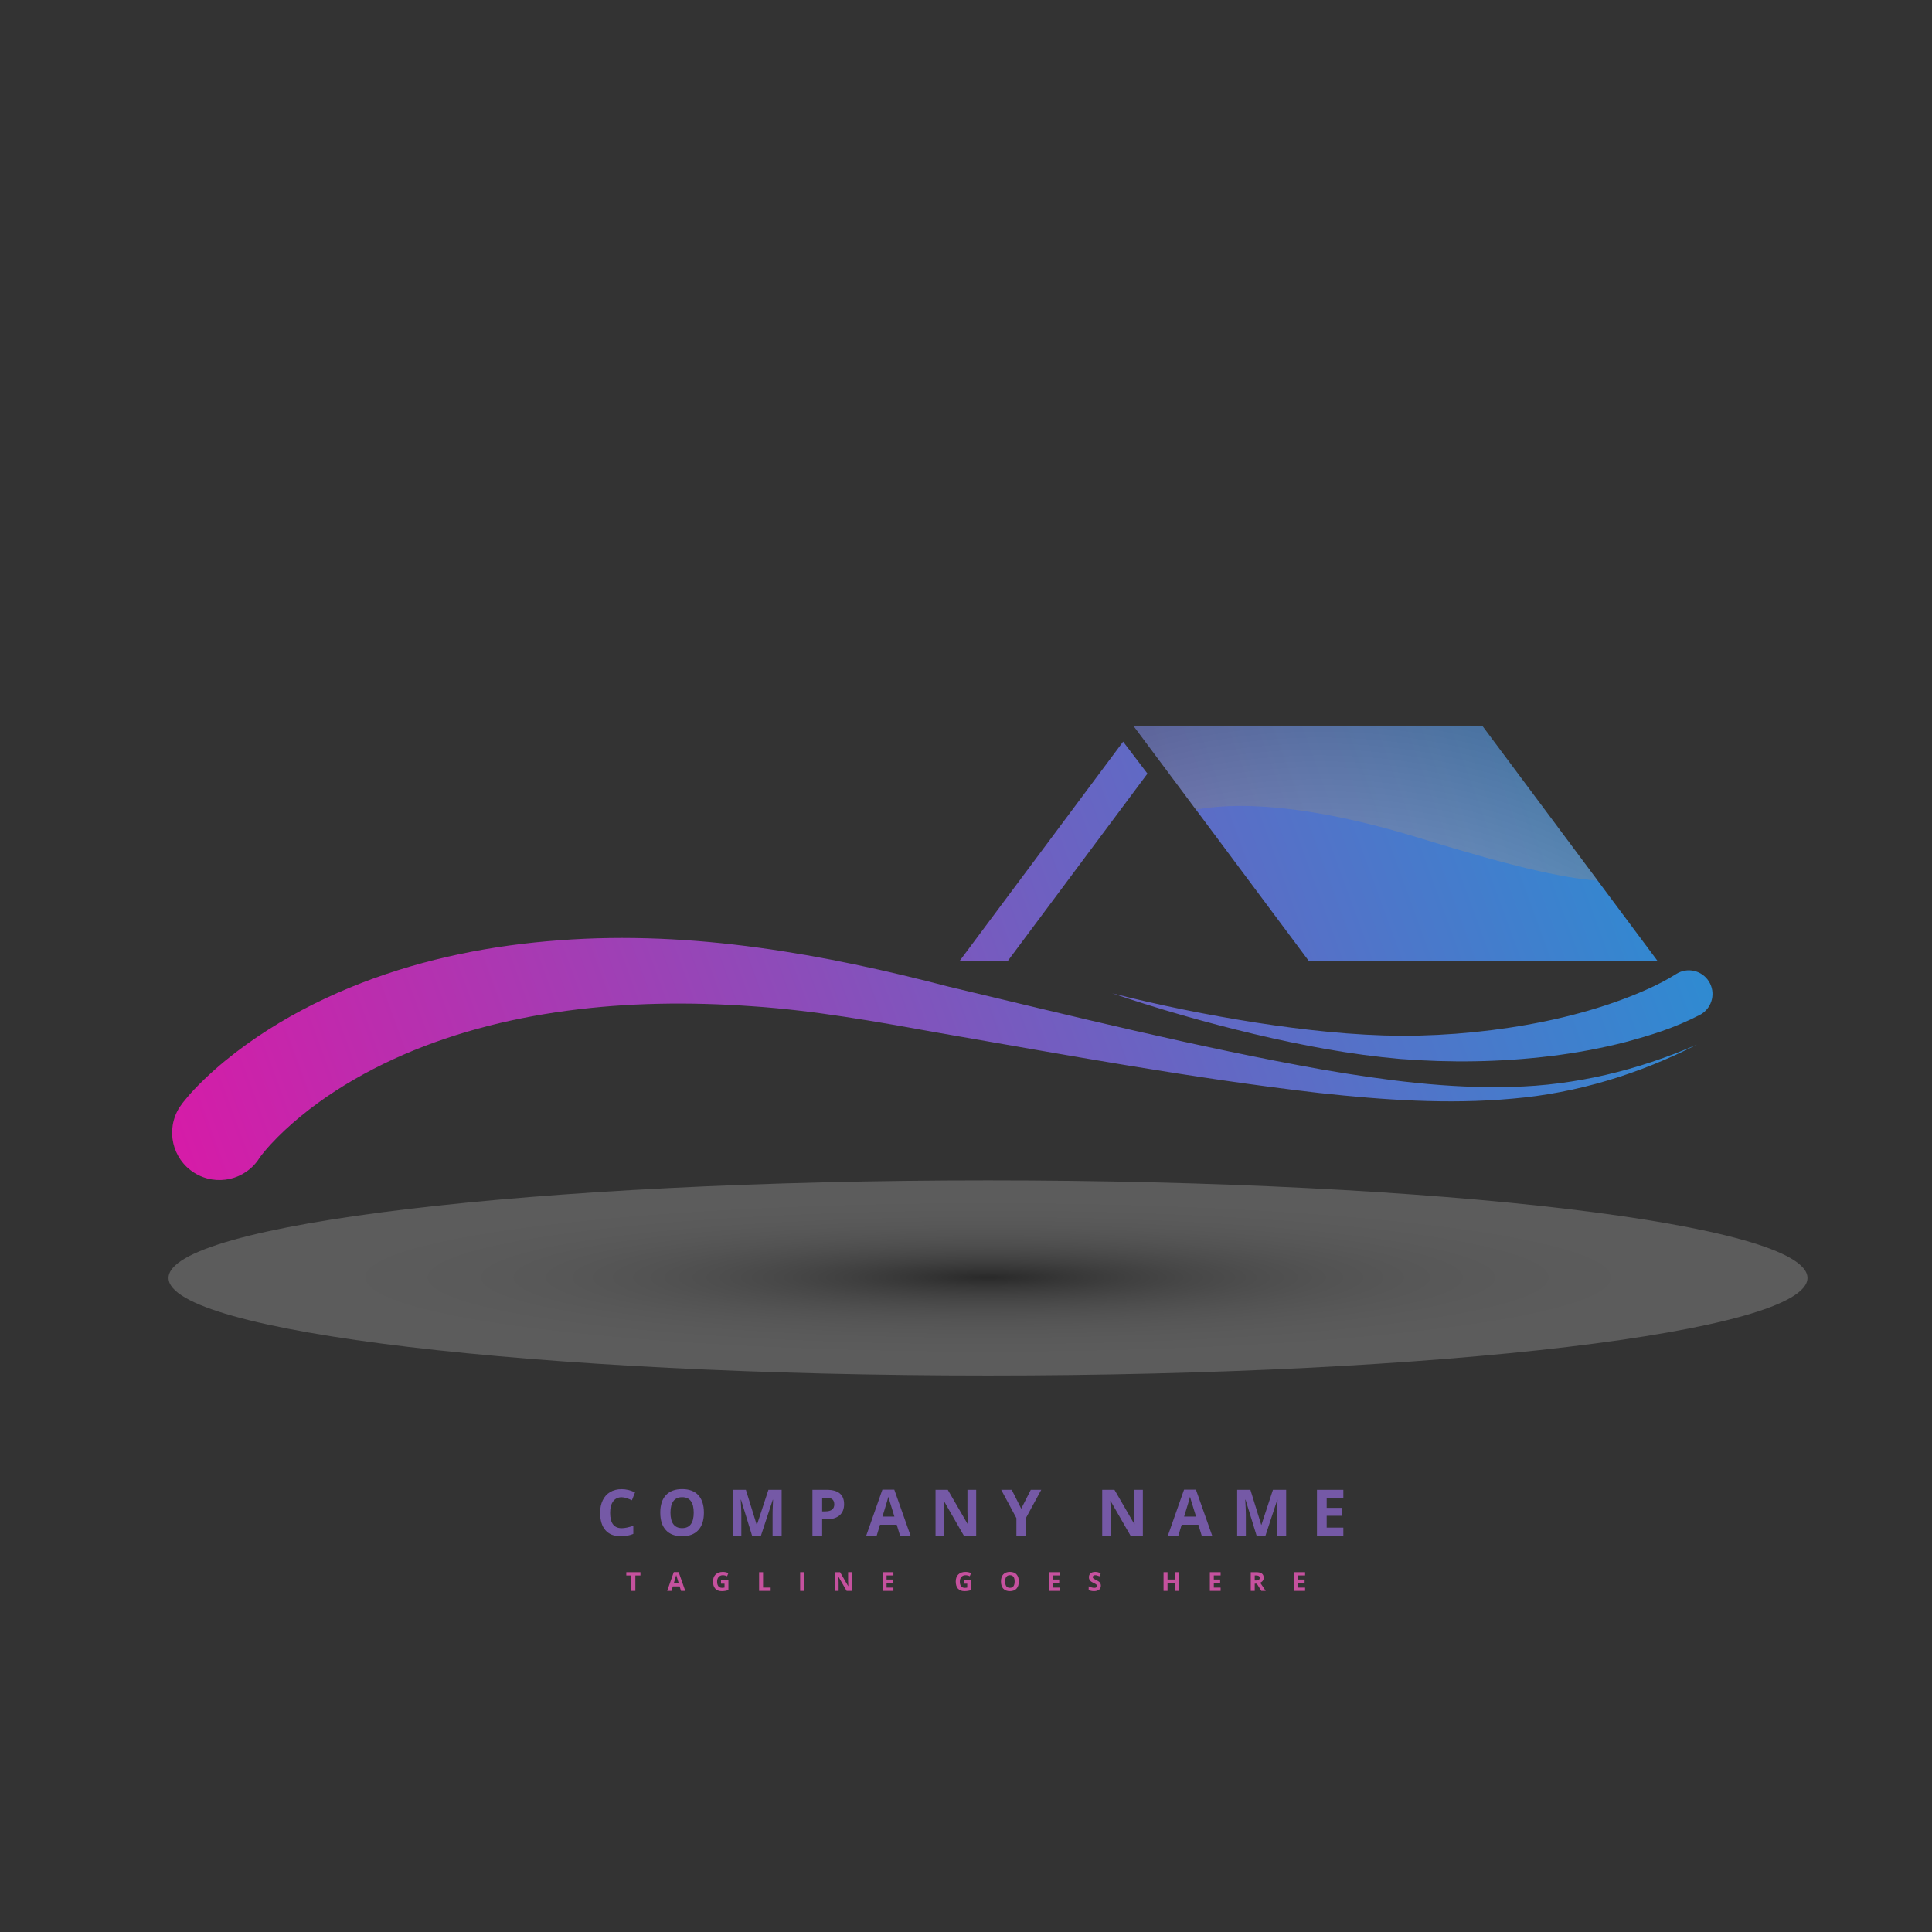 <?xml version="1.0" encoding="utf-8"?>
<!-- Generator: Adobe Illustrator 27.5.0, SVG Export Plug-In . SVG Version: 6.00 Build 0)  -->
<svg version="1.1" id="Design" xmlns="http://www.w3.org/2000/svg" xmlns:xlink="http://www.w3.org/1999/xlink" x="0px" y="0px"
	 viewBox="0 0 288 288" style="enable-background:new 0 0 288 288;" xml:space="preserve">
<rect x="0" y="0" width="288" height="288" fill="#333333" stroke="none"/>
<g id="XMLID_688_">
	
		<radialGradient id="XMLID_00000054260864071155208000000003889828404366567081_" cx="142.667" cy="119.333" r="264.339" gradientTransform="matrix(1 0.003 -0.003 0.83 0.337 19.78)" gradientUnits="userSpaceOnUse">
		<stop  offset="0.556" style="stop-color:#FFFFFF"/>
		<stop  offset="1" style="stop-color:#F3F3F3"/>
	</radialGradient>
	<g id="XMLID_689_">
		
			<linearGradient id="XMLID_00000034081801206983598190000004110488896122995888_" gradientUnits="userSpaceOnUse" x1="-15.548" y1="213.211" x2="589.53" y2="-8.029">
			<stop  offset="0" style="stop-color:#FF009D"/>
			<stop  offset="0.006" style="stop-color:#FC029E"/>
			<stop  offset="0.276" style="stop-color:#765BBF"/>
			<stop  offset="0.46" style="stop-color:#2194D5"/>
			<stop  offset="0.543" style="stop-color:#00AADD"/>
			<stop  offset="1" style="stop-color:#FFD400"/>
		</linearGradient>
		<path id="XMLID_5227_" style="fill:url(#XMLID_00000034081801206983598190000004110488896122995888_);" d="M27.336,164.272
			c1.213-1.525,2.067-2.345,3.113-3.377c1-0.96,2.021-1.863,3.059-2.722c2.087-1.713,4.242-3.256,6.461-4.671
			c4.437-2.822,9.11-5.111,13.893-6.97c9.588-3.705,19.603-5.645,29.541-6.366c19.896-1.511,39.591,2.107,57.99,6.906
			c18.554,4.407,37.06,9.033,55.743,12.369c9.336,1.599,18.763,2.853,28.211,2.577c9.445-0.214,18.824-2.474,27.572-6.29
			c-8.487,4.343-17.835,7.235-27.463,8.045c-9.62,0.879-19.285,0.191-28.816-0.847c-19.073-2.207-37.874-5.7-56.686-8.96
			c-9.462-1.705-18.603-3.358-27.907-3.974c-9.264-0.658-18.537-0.539-27.572,0.681c-9.023,1.212-17.823,3.53-25.838,7.219
			c-3.999,1.845-7.808,4.024-11.273,6.544c-1.729,1.261-3.374,2.607-4.893,4.026c-0.757,0.705-1.482,1.435-2.156,2.166
			c-0.619,0.674-1.393,1.607-1.631,1.978c-2.072,3.301-6.426,4.294-9.728,2.219c-3.299-2.074-4.288-6.429-2.216-9.73
			c0.141-0.219,0.289-0.43,0.442-0.631L27.336,164.272z"/>
		
			<linearGradient id="XMLID_00000149345270153845716270000007616796472093943461_" gradientUnits="userSpaceOnUse" x1="-9.431" y1="229.939" x2="595.646" y2="8.699">
			<stop  offset="0" style="stop-color:#FF009D"/>
			<stop  offset="0.006" style="stop-color:#FC029E"/>
			<stop  offset="0.276" style="stop-color:#765BBF"/>
			<stop  offset="0.46" style="stop-color:#2194D5"/>
			<stop  offset="0.543" style="stop-color:#00AADD"/>
			<stop  offset="1" style="stop-color:#FFD400"/>
		</linearGradient>
		<path id="XMLID_5226_" style="fill:url(#XMLID_00000149345270153845716270000007616796472093943461_);" d="M253.365,151.301
			c-3.847,1.981-7.344,3.036-11.084,4.042c-3.695,0.95-7.418,1.627-11.15,2.084c-7.479,0.91-14.931,1.008-22.372,0.43
			c-7.421-0.646-14.676-2.029-21.822-3.718c-7.152-1.708-14.206-3.718-21.143-6.071c7.097,1.8,14.266,3.243,21.472,4.374
			c7.203,1.112,14.455,1.903,21.65,1.962c7.172-0.009,14.401-0.72,21.366-2.153c3.486-0.718,6.917-1.64,10.23-2.79
			c3.242-1.129,6.673-2.586,9.21-4.182l0.152-0.096c1.648-1.039,3.824-0.543,4.861,1.105c1.041,1.648,0.545,3.825-1.101,4.862
			C253.543,151.204,253.454,151.257,253.365,151.301z"/>
		<g id="XMLID_690_">
			
				<linearGradient id="XMLID_00000037687250432184001070000017231896252610606752_" gradientUnits="userSpaceOnUse" x1="-17.407" y1="208.125" x2="587.672" y2="-13.115">
				<stop  offset="0" style="stop-color:#FF009D"/>
				<stop  offset="0.006" style="stop-color:#FC029E"/>
				<stop  offset="0.276" style="stop-color:#765BBF"/>
				<stop  offset="0.46" style="stop-color:#2194D5"/>
				<stop  offset="0.543" style="stop-color:#00AADD"/>
				<stop  offset="1" style="stop-color:#FFD400"/>
			</linearGradient>
			<polygon id="XMLID_5225_" style="fill:url(#XMLID_00000037687250432184001070000017231896252610606752_);" points="
				247.082,143.237 195.091,143.237 168.944,108.169 220.938,108.169 			"/>
			
				<radialGradient id="XMLID_00000101077515968791376500000008159836913454380459_" cx="196.772" cy="203.667" r="131.47" gradientUnits="userSpaceOnUse">
				<stop  offset="0.311" style="stop-color:#FFFFFF"/>
				<stop  offset="1" style="stop-color:#000000"/>
			</radialGradient>
			<path id="XMLID_691_" style="opacity:0.4;fill:url(#XMLID_00000101077515968791376500000008159836913454380459_);" d="
				M238.161,131.271l-17.223-23.102h-51.994l9.339,12.525c5.295-0.996,15.612-1.221,33.572,4.306
				C224.742,128.965,232.725,130.89,238.161,131.271z"/>
			
				<linearGradient id="XMLID_00000034808174935778059770000008229331485179666319_" gradientUnits="userSpaceOnUse" x1="-22.822" y1="193.315" x2="582.255" y2="-27.925">
				<stop  offset="0" style="stop-color:#FF009D"/>
				<stop  offset="0.006" style="stop-color:#FC029E"/>
				<stop  offset="0.276" style="stop-color:#765BBF"/>
				<stop  offset="0.46" style="stop-color:#2194D5"/>
				<stop  offset="0.543" style="stop-color:#00AADD"/>
				<stop  offset="1" style="stop-color:#FFD400"/>
			</linearGradient>
			<polygon id="XMLID_692_" style="fill:url(#XMLID_00000034808174935778059770000008229331485179666319_);" points="
				167.422,110.556 143.055,143.237 150.235,143.237 171.048,115.321 			"/>
		</g>
	</g>
	<g id="XMLID_693_">
		<g id="XMLID_694_">
			<path id="XMLID_695_" style="fill:#7559A6;" d="M92.665,223.191c-0.545,0-0.967,0.205-1.266,0.614
				c-0.299,0.41-0.448,0.98-0.448,1.712c0,1.523,0.571,2.285,1.714,2.285c0.479,0,1.061-0.12,1.743-0.36v1.215
				c-0.561,0.233-1.186,0.35-1.878,0.35c-0.994,0-1.754-0.301-2.28-0.904c-0.526-0.603-0.79-1.468-0.79-2.595
				c0-0.71,0.129-1.332,0.388-1.866c0.258-0.534,0.63-0.944,1.114-1.229c0.484-0.285,1.052-0.427,1.703-0.427
				c0.664,0,1.33,0.16,1.999,0.481l-0.467,1.177c-0.256-0.121-0.513-0.227-0.771-0.317
				C93.168,223.236,92.914,223.191,92.665,223.191z"/>
			<path id="XMLID_697_" style="fill:#7559A6;" d="M104.93,225.489c0,1.13-0.28,2-0.841,2.607c-0.561,0.607-1.364,0.911-2.411,0.911
				c-1.046,0-1.85-0.304-2.411-0.911c-0.56-0.607-0.841-1.479-0.841-2.616c0-1.137,0.281-2.005,0.843-2.605
				c0.562-0.599,1.368-0.899,2.418-0.899c1.05,0,1.853,0.302,2.408,0.906C104.653,223.486,104.93,224.356,104.93,225.489z
				 M99.946,225.489c0,0.763,0.145,1.337,0.434,1.724c0.29,0.386,0.723,0.58,1.299,0.58c1.155,0,1.733-0.768,1.733-2.303
				c0-1.538-0.575-2.308-1.724-2.308c-0.576,0-1.011,0.194-1.303,0.582C100.092,224.15,99.946,224.726,99.946,225.489z"/>
			<path id="XMLID_700_" style="fill:#7559A6;" d="M112.108,228.914l-1.645-5.358h-0.042c0.059,1.09,0.089,1.817,0.089,2.182v3.177
				h-1.294v-6.83h1.971l1.617,5.223h0.028l1.715-5.223h1.971v6.83h-1.35v-3.233c0-0.153,0.003-0.329,0.007-0.528
				c0.005-0.199,0.026-0.729,0.063-1.588h-0.042l-1.762,5.349H112.108z"/>
			<path id="XMLID_702_" style="fill:#7559A6;" d="M125.827,224.214c0,0.735-0.229,1.297-0.689,1.687
				c-0.46,0.389-1.113,0.584-1.96,0.584h-0.621v2.429h-1.448v-6.83h2.182c0.828,0,1.458,0.178,1.89,0.535
				C125.611,222.975,125.827,223.507,125.827,224.214z M122.557,225.297h0.477c0.445,0,0.778-0.088,1-0.264
				c0.221-0.176,0.331-0.432,0.331-0.769c0-0.339-0.092-0.59-0.278-0.752c-0.185-0.162-0.476-0.243-0.871-0.243h-0.659V225.297z"/>
			<path id="XMLID_705_" style="fill:#7559A6;" d="M134.168,228.914l-0.495-1.626h-2.49l-0.495,1.626h-1.561l2.411-6.858h1.771
				l2.421,6.858H134.168z M133.327,226.073c-0.458-1.473-0.716-2.307-0.773-2.499c-0.058-0.193-0.099-0.346-0.124-0.458
				c-0.103,0.399-0.397,1.385-0.883,2.958H133.327z"/>
			<path id="XMLID_708_" style="fill:#7559A6;" d="M145.518,228.914h-1.842l-2.971-5.167h-0.042c0.06,0.913,0.089,1.563,0.089,1.953
				v3.214h-1.294v-6.83h1.827l2.966,5.116h0.032c-0.046-0.888-0.069-1.516-0.069-1.883v-3.233h1.304V228.914z"/>
			<path id="XMLID_710_" style="fill:#7559A6;" d="M152.233,224.896l1.425-2.813h1.56l-2.267,4.172v2.658h-1.438v-2.612
				l-2.266-4.218h1.569L152.233,224.896z"/>
			<path id="XMLID_712_" style="fill:#7559A6;" d="M170.364,228.914h-1.842l-2.971-5.167h-0.042c0.06,0.913,0.089,1.563,0.089,1.953
				v3.214h-1.294v-6.83h1.827l2.966,5.116h0.032c-0.046-0.888-0.069-1.516-0.069-1.883v-3.233h1.304V228.914z"/>
			<path id="XMLID_714_" style="fill:#7559A6;" d="M179.134,228.914l-0.495-1.626h-2.49l-0.495,1.626h-1.561l2.411-6.858h1.77
				l2.421,6.858H179.134z M178.294,226.073c-0.458-1.473-0.716-2.307-0.773-2.499c-0.058-0.193-0.099-0.346-0.123-0.458
				c-0.104,0.399-0.398,1.385-0.884,2.958H178.294z"/>
			<path id="XMLID_717_" style="fill:#7559A6;" d="M187.317,228.914l-1.645-5.358h-0.043c0.06,1.09,0.09,1.817,0.09,2.182v3.177
				h-1.295v-6.83h1.972l1.616,5.223h0.028l1.715-5.223h1.972v6.83h-1.351v-3.233c0-0.153,0.003-0.329,0.007-0.528
				c0.005-0.199,0.025-0.729,0.063-1.588h-0.042l-1.762,5.349H187.317z"/>
			<path id="XMLID_719_" style="fill:#7559A6;" d="M200.251,228.914h-3.934v-6.83h3.934v1.186h-2.485v1.5h2.312v1.186h-2.312v1.762
				h2.485V228.914z"/>
		</g>
	</g>
	<g id="XMLID_721_">
		<g id="XMLID_722_">
			<path id="XMLID_723_" style="fill:#C5519E;" d="M94.711,237.151h-0.592v-2.299h-0.758v-0.492h2.108v0.492h-0.758V237.151z"/>
			<path id="XMLID_725_" style="fill:#C5519E;" d="M101.517,237.151l-0.203-0.665h-1.018l-0.202,0.665h-0.638l0.985-2.803h0.723
				l0.989,2.803H101.517z M101.174,235.991c-0.187-0.602-0.293-0.942-0.316-1.021c-0.023-0.079-0.04-0.141-0.051-0.187
				c-0.042,0.163-0.162,0.565-0.361,1.208H101.174z"/>
			<path id="XMLID_728_" style="fill:#C5519E;" d="M107.475,235.584h1.107v1.447c-0.179,0.059-0.348,0.1-0.507,0.123
				c-0.158,0.023-0.32,0.035-0.486,0.035c-0.421,0-0.743-0.124-0.965-0.371c-0.222-0.247-0.333-0.603-0.333-1.066
				c0-0.451,0.129-0.802,0.387-1.054c0.258-0.252,0.615-0.378,1.072-0.378c0.286,0,0.563,0.058,0.828,0.172l-0.196,0.474
				c-0.204-0.101-0.415-0.153-0.636-0.153c-0.256,0-0.461,0.086-0.615,0.258c-0.154,0.172-0.231,0.403-0.231,0.693
				c0,0.303,0.062,0.535,0.186,0.694s0.304,0.239,0.541,0.239c0.124,0,0.249-0.013,0.377-0.038v-0.582h-0.529V235.584z"/>
			<path id="XMLID_730_" style="fill:#C5519E;" d="M113.157,237.151v-2.791h0.592v2.302h1.132v0.489H113.157z"/>
			<path id="XMLID_732_" style="fill:#C5519E;" d="M119.276,237.151v-2.791h0.592v2.791H119.276z"/>
			<path id="XMLID_734_" style="fill:#C5519E;" d="M126.957,237.151h-0.752l-1.214-2.111h-0.017
				c0.024,0.373,0.037,0.639,0.037,0.798v1.313h-0.529v-2.791h0.747l1.212,2.09h0.013c-0.019-0.363-0.028-0.619-0.028-0.77v-1.321
				h0.533V237.151z"/>
			<path id="XMLID_736_" style="fill:#C5519E;" d="M133.177,237.151h-1.608v-2.791h1.608v0.485h-1.016v0.613h0.945v0.485h-0.945
				v0.72h1.016V237.151z"/>
			<path id="XMLID_738_" style="fill:#C5519E;" d="M143.655,235.584h1.107v1.447c-0.18,0.059-0.349,0.1-0.507,0.123
				c-0.158,0.023-0.32,0.035-0.486,0.035c-0.421,0-0.743-0.124-0.965-0.371c-0.222-0.247-0.333-0.603-0.333-1.066
				c0-0.451,0.129-0.802,0.387-1.054c0.258-0.252,0.615-0.378,1.072-0.378c0.286,0,0.563,0.058,0.828,0.172l-0.196,0.474
				c-0.204-0.101-0.416-0.153-0.636-0.153c-0.256,0-0.461,0.086-0.615,0.258c-0.154,0.172-0.23,0.403-0.23,0.693
				c0,0.303,0.062,0.535,0.186,0.694c0.124,0.16,0.305,0.239,0.541,0.239c0.124,0,0.249-0.013,0.377-0.038v-0.582h-0.529V235.584z"
				/>
			<path id="XMLID_740_" style="fill:#C5519E;" d="M151.87,235.752c0,0.462-0.114,0.817-0.344,1.066
				c-0.229,0.248-0.558,0.372-0.984,0.372c-0.428,0-0.757-0.124-0.985-0.372c-0.23-0.249-0.344-0.605-0.344-1.069
				c0-0.464,0.114-0.819,0.345-1.064c0.23-0.245,0.559-0.367,0.987-0.367c0.43,0,0.758,0.124,0.984,0.37
				C151.757,234.934,151.87,235.289,151.87,235.752z M149.833,235.752c0,0.312,0.06,0.547,0.178,0.705
				c0.118,0.158,0.295,0.237,0.531,0.237c0.472,0,0.708-0.314,0.708-0.941c0-0.629-0.235-0.943-0.705-0.943
				c-0.235,0-0.412,0.08-0.532,0.238C149.893,235.205,149.833,235.44,149.833,235.752z"/>
			<path id="XMLID_743_" style="fill:#C5519E;" d="M157.967,237.151h-1.608v-2.791h1.608v0.485h-1.016v0.613h0.944v0.485h-0.944
				v0.72h1.016V237.151z"/>
			<path id="XMLID_745_" style="fill:#C5519E;" d="M164.106,236.376c0,0.252-0.091,0.45-0.272,0.595
				c-0.182,0.145-0.434,0.218-0.757,0.218c-0.298,0-0.561-0.056-0.79-0.168v-0.55c0.188,0.084,0.348,0.143,0.477,0.178
				c0.131,0.034,0.25,0.051,0.358,0.051c0.13,0,0.23-0.025,0.299-0.074c0.069-0.05,0.104-0.123,0.104-0.222
				c0-0.055-0.015-0.104-0.046-0.146c-0.03-0.042-0.075-0.083-0.134-0.123c-0.06-0.04-0.181-0.103-0.362-0.189
				c-0.171-0.08-0.299-0.157-0.384-0.231c-0.085-0.074-0.153-0.16-0.204-0.258c-0.051-0.098-0.076-0.212-0.076-0.344
				c0-0.247,0.083-0.441,0.251-0.583c0.167-0.141,0.398-0.212,0.693-0.212c0.146,0,0.284,0.018,0.416,0.052
				c0.132,0.034,0.27,0.083,0.413,0.145l-0.191,0.46c-0.148-0.061-0.271-0.104-0.369-0.128c-0.098-0.024-0.193-0.037-0.287-0.037
				c-0.112,0-0.198,0.026-0.258,0.079c-0.06,0.052-0.09,0.12-0.09,0.204c0,0.052,0.012,0.098,0.036,0.137
				c0.024,0.039,0.063,0.076,0.116,0.112c0.053,0.036,0.178,0.102,0.375,0.196c0.261,0.124,0.439,0.25,0.536,0.375
				C164.057,236.041,164.106,236.194,164.106,236.376z"/>
			<path id="XMLID_747_" style="fill:#C5519E;" d="M175.735,237.151h-0.591v-1.204h-1.104v1.204h-0.593v-2.791h0.593v1.094h1.104
				v-1.094h0.591V237.151z"/>
			<path id="XMLID_749_" style="fill:#C5519E;" d="M181.957,237.151h-1.608v-2.791h1.608v0.485h-1.016v0.613h0.944v0.485h-0.944
				v0.72h1.016V237.151z"/>
			<path id="XMLID_751_" style="fill:#C5519E;" d="M187.041,236.08v1.071h-0.592v-2.791h0.813c0.379,0,0.66,0.069,0.842,0.207
				c0.182,0.138,0.273,0.348,0.273,0.629c0,0.164-0.046,0.311-0.136,0.438c-0.091,0.128-0.219,0.228-0.384,0.3
				c0.42,0.628,0.693,1.033,0.82,1.216h-0.656l-0.666-1.071H187.041z M187.041,235.599h0.191c0.186,0,0.325-0.031,0.414-0.093
				c0.089-0.063,0.134-0.161,0.134-0.294c0-0.132-0.046-0.226-0.137-0.282c-0.091-0.056-0.232-0.084-0.423-0.084h-0.18V235.599z"/>
			<path id="XMLID_754_" style="fill:#C5519E;" d="M194.548,237.151h-1.607v-2.791h1.607v0.485h-1.016v0.613h0.945v0.485h-0.945
				v0.72h1.016V237.151z"/>
		</g>
	</g>
	
		<radialGradient id="XMLID_00000034055943861862610070000004173941015093834368_" cx="-35.625" cy="901.038" r="7.909" gradientTransform="matrix(15.444 0 0 1.839 697.493 -1466.597)" gradientUnits="userSpaceOnUse">
		<stop  offset="0" style="stop-color:#000000"/>
		<stop  offset="0.027" style="stop-color:#151515"/>
		<stop  offset="0.096" style="stop-color:#464646"/>
		<stop  offset="0.17" style="stop-color:#727272"/>
		<stop  offset="0.248" style="stop-color:#989898"/>
		<stop  offset="0.332" style="stop-color:#B8B8B8"/>
		<stop  offset="0.421" style="stop-color:#D2D2D2"/>
		<stop  offset="0.52" style="stop-color:#E6E6E6"/>
		<stop  offset="0.631" style="stop-color:#F4F4F4"/>
		<stop  offset="0.768" style="stop-color:#FDFDFD"/>
		<stop  offset="1" style="stop-color:#FFFFFF"/>
	</radialGradient>
	<path id="XMLID_3412_" style="opacity:0.2;fill:url(#XMLID_00000034055943861862610070000004173941015093834368_);" d="
		M269.438,190.504c0,8.032-54.691,14.543-122.157,14.543c-67.467,0-122.159-6.511-122.159-14.543
		c0-8.035,54.692-14.546,122.159-14.546C214.748,175.958,269.438,182.468,269.438,190.504z"/>
</g>
</svg>
